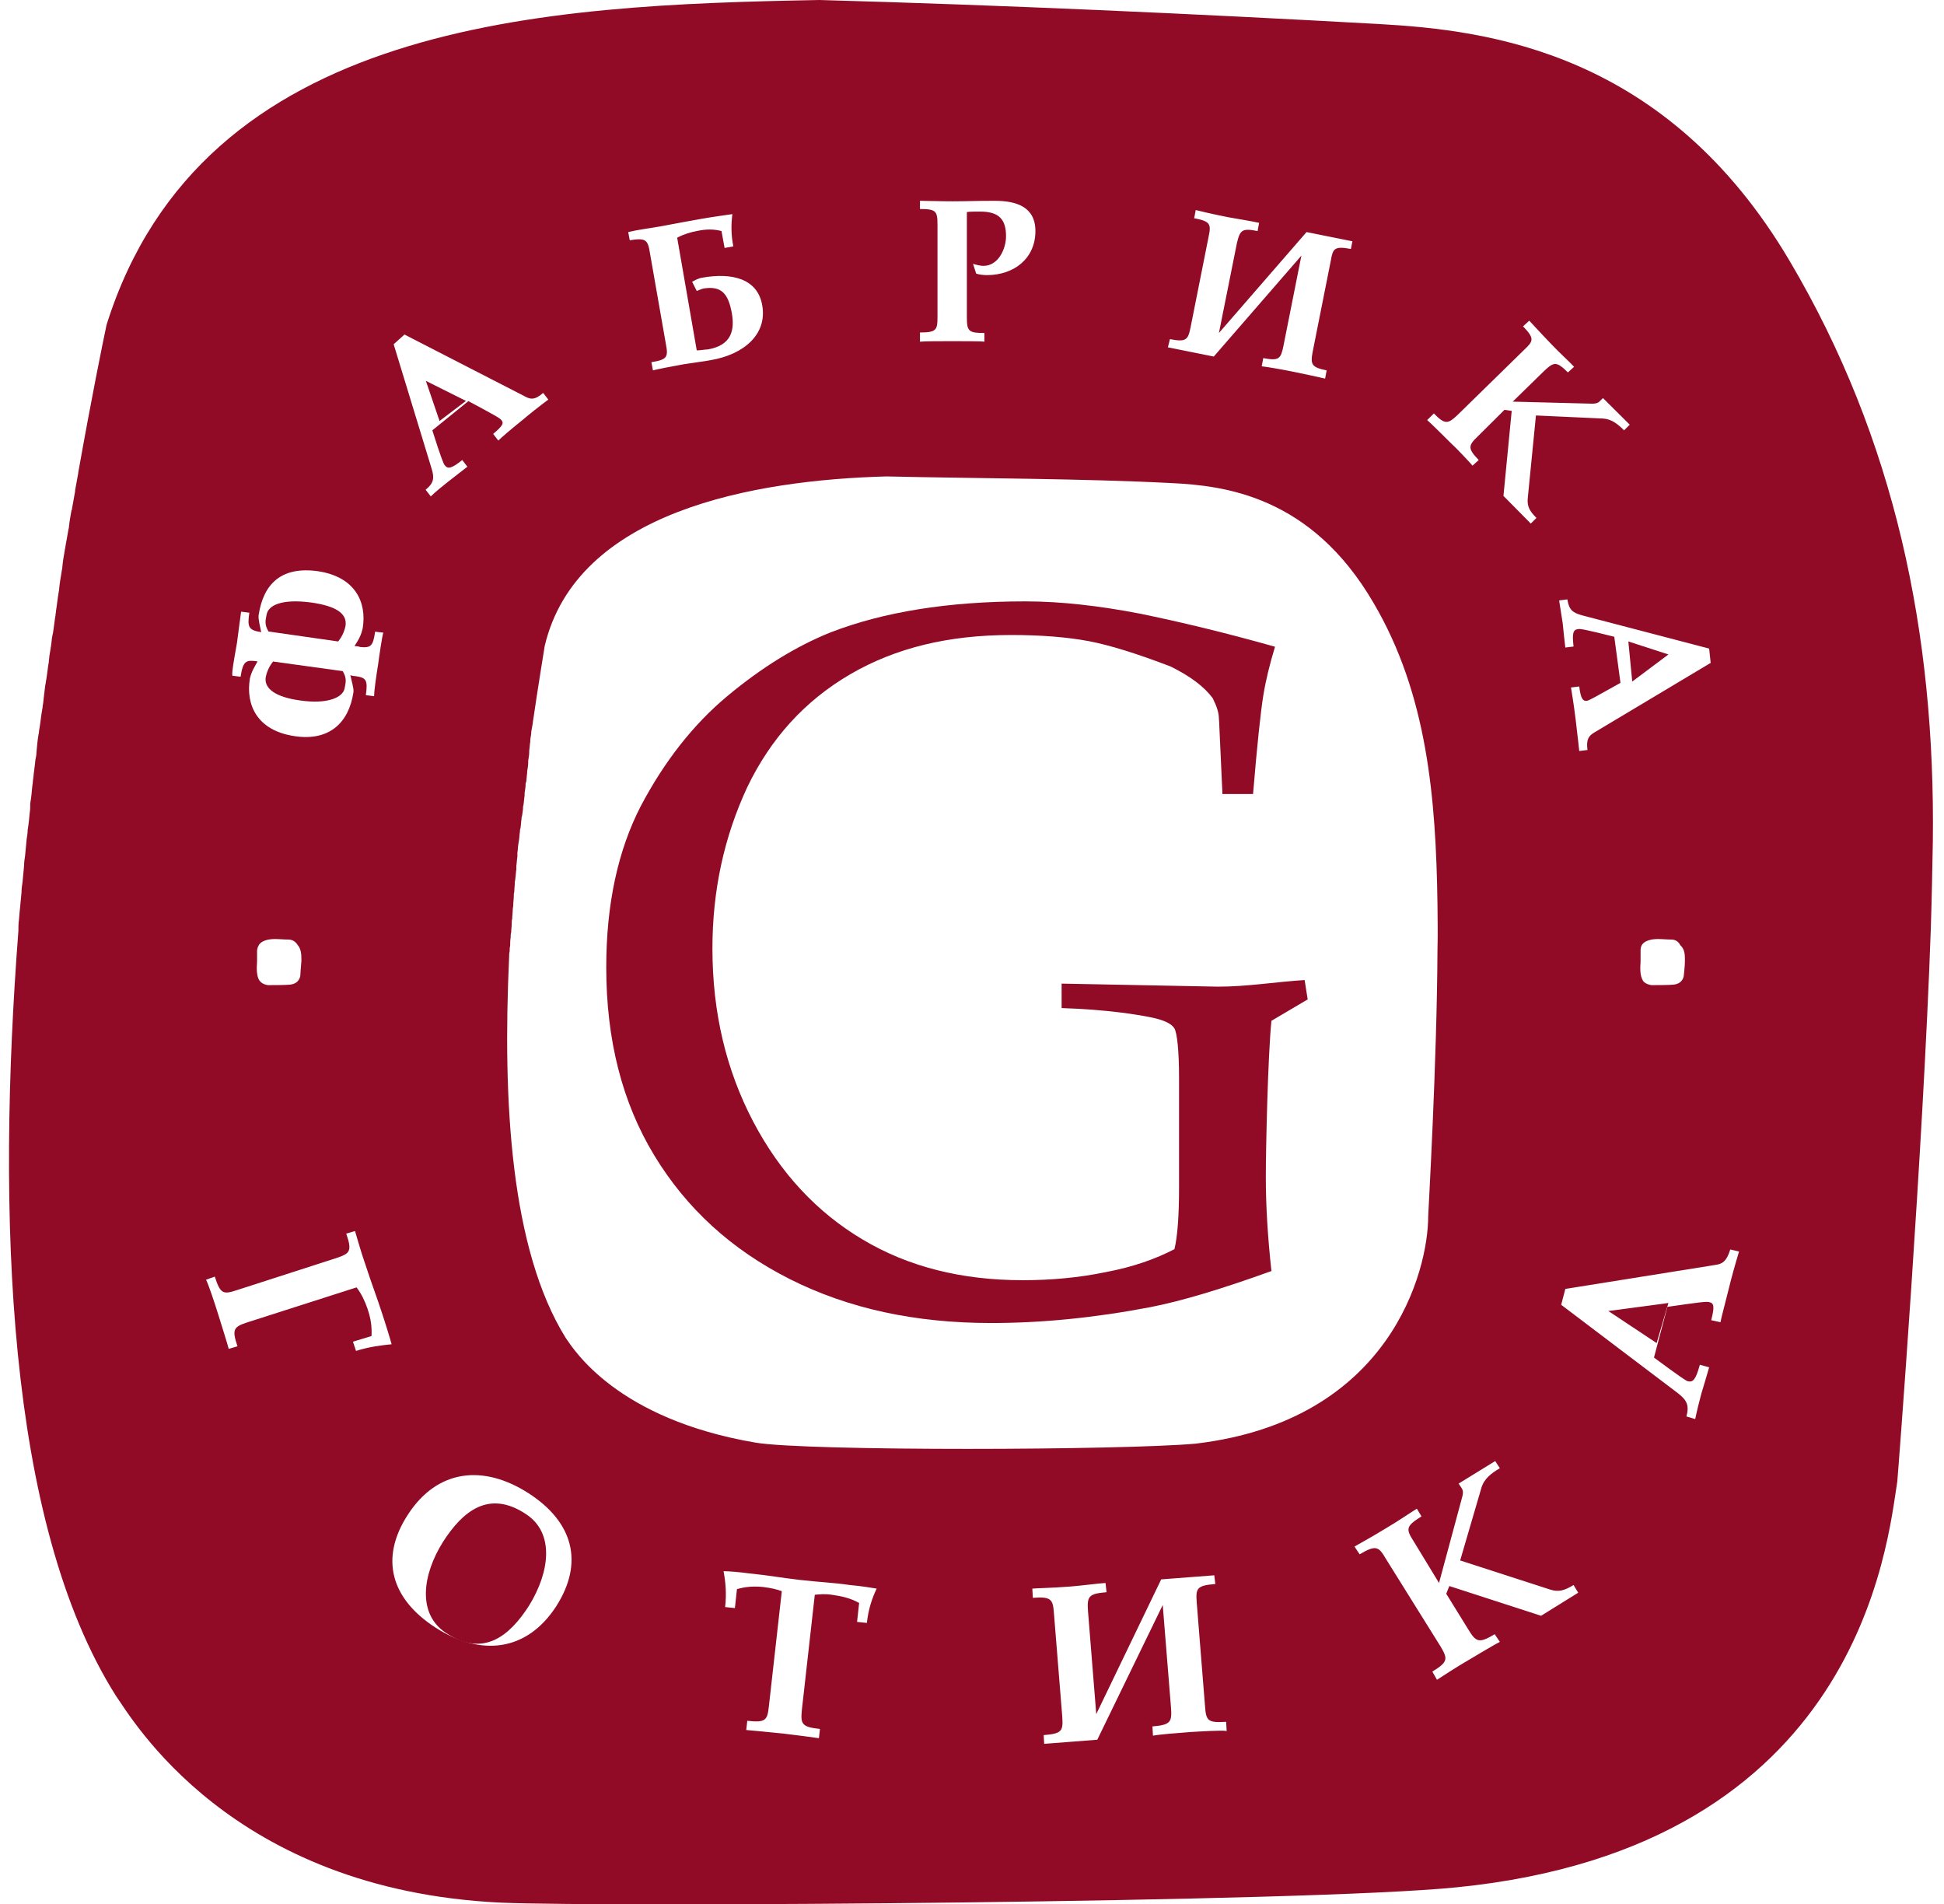 <svg width="97" height="95" viewBox="0 0 97 95" fill="none" xmlns="http://www.w3.org/2000/svg">
<path d="M89.293 13.008C83.146 2.607 74.298 1.508 68.846 1.201C59.663 0.69 50.07 0.256 40.888 0C27.204 0.256 10.101 0.997 5.317 16.203C5.111 17.174 4.571 19.831 3.902 23.588C3.902 23.614 3.902 23.614 3.902 23.614C3.85 23.895 3.799 24.176 3.748 24.457C3.748 24.483 3.748 24.483 3.748 24.508C3.696 24.789 3.645 25.07 3.593 25.377C3.593 25.403 3.593 25.428 3.568 25.454C3.516 25.735 3.465 26.016 3.439 26.297C3.439 26.348 3.413 26.399 3.413 26.425C3.362 26.706 3.31 26.987 3.259 27.294C3.259 27.345 3.233 27.396 3.233 27.447C3.182 27.728 3.13 28.035 3.105 28.342C3.105 28.393 3.079 28.444 3.079 28.495C3.027 28.802 2.976 29.108 2.95 29.389C2.95 29.466 2.925 29.517 2.925 29.568C2.873 29.849 2.847 30.156 2.796 30.463C2.796 30.539 2.77 30.616 2.77 30.693C2.719 30.974 2.693 31.28 2.642 31.587C2.616 31.664 2.616 31.741 2.59 31.843C2.564 32.149 2.513 32.431 2.462 32.737C2.462 32.839 2.436 32.916 2.436 33.018C2.384 33.299 2.359 33.606 2.307 33.913C2.282 34.015 2.282 34.117 2.256 34.194C2.23 34.475 2.179 34.782 2.153 35.088C2.127 35.191 2.127 35.318 2.102 35.421C2.05 35.702 2.024 36.008 1.973 36.315C1.947 36.417 1.947 36.545 1.921 36.647C1.87 36.954 1.844 37.235 1.819 37.542C1.819 37.669 1.793 37.772 1.767 37.9C1.741 38.206 1.69 38.487 1.664 38.794C1.639 38.922 1.639 39.075 1.613 39.203C1.587 39.484 1.561 39.791 1.51 40.072C1.51 40.251 1.51 40.378 1.484 40.532C1.459 40.813 1.433 41.094 1.381 41.401C1.381 41.554 1.356 41.707 1.33 41.861C1.304 42.142 1.278 42.423 1.253 42.678C1.227 42.857 1.201 43.011 1.201 43.19C1.176 43.471 1.15 43.726 1.124 44.007C1.098 44.186 1.073 44.34 1.073 44.519C1.047 44.8 1.021 45.055 0.996 45.336C0.97 45.515 0.97 45.694 0.944 45.898C0.918 46.077 0.918 46.256 0.918 46.435C-0.162 60.491 0.301 75.927 5.78 84.59C6.577 85.715 11.489 94.276 24.993 94.915C30.239 95.145 65.193 94.915 72.704 94.148C92.817 92.129 94.18 76.975 94.669 73.908C94.695 73.678 95.955 57.399 96.341 46.358C96.392 44.774 96.418 43.292 96.443 41.989C96.572 31.613 94.566 21.927 89.293 13.008ZM37.698 71.966C30.78 70.79 28.645 67.34 28.233 66.752C25.481 62.331 25.07 54.971 25.404 47.739C25.404 47.636 25.404 47.56 25.43 47.458C25.43 47.355 25.43 47.279 25.456 47.176C25.456 47.049 25.456 46.895 25.481 46.767C25.481 46.665 25.481 46.589 25.507 46.512C25.507 46.358 25.533 46.231 25.533 46.077C25.533 46.001 25.533 45.898 25.558 45.822C25.558 45.669 25.584 45.541 25.584 45.387C25.584 45.311 25.61 45.234 25.61 45.157C25.61 45.004 25.636 44.851 25.636 44.723C25.636 44.646 25.636 44.57 25.661 44.493C25.661 44.34 25.687 44.186 25.687 44.033C25.687 43.956 25.713 43.905 25.713 43.828C25.738 43.675 25.738 43.522 25.764 43.368C25.764 43.292 25.764 43.241 25.764 43.19C25.79 43.036 25.79 42.883 25.816 42.73C25.816 42.678 25.816 42.602 25.816 42.551C25.841 42.397 25.841 42.244 25.867 42.091C25.867 42.04 25.893 41.963 25.893 41.937C25.919 41.784 25.919 41.631 25.944 41.477C25.944 41.426 25.944 41.375 25.97 41.324C25.996 41.171 25.996 41.017 26.021 40.864C26.021 40.813 26.021 40.762 26.047 40.711C26.073 40.557 26.099 40.404 26.099 40.251C26.099 40.2 26.124 40.174 26.124 40.123C26.15 39.97 26.15 39.816 26.176 39.688C26.176 39.637 26.176 39.612 26.176 39.561C26.201 39.407 26.227 39.254 26.227 39.101C26.227 39.075 26.227 39.05 26.253 39.024C26.279 38.871 26.279 38.717 26.304 38.564C26.304 38.538 26.304 38.513 26.304 38.487C26.33 38.334 26.356 38.181 26.356 38.027C26.356 38.002 26.356 37.976 26.356 37.951C26.381 37.797 26.407 37.644 26.407 37.516C26.407 37.491 26.407 37.465 26.407 37.44C26.433 37.286 26.433 37.133 26.459 37.005C26.459 37.005 26.459 36.98 26.459 36.954C26.459 36.801 26.51 36.673 26.51 36.52V36.494C26.536 36.341 26.561 36.187 26.587 36.059C26.587 36.059 26.587 36.059 26.587 36.034C26.87 34.092 27.102 32.737 27.179 32.226C28.773 25.505 37.596 23.946 44.231 23.767C48.681 23.869 54.031 23.869 58.455 24.099C61.104 24.227 65.425 24.738 68.537 30.079C71.212 34.628 71.649 39.791 71.726 45.106C71.726 45.771 71.752 46.537 71.726 47.355C71.701 53.029 71.263 60.542 71.263 60.67C71.263 63.379 69.386 70.867 59.663 72.017C56.037 72.349 40.245 72.4 37.698 71.966ZM85.358 33.069L79.545 36.545C79.288 36.698 79.134 36.877 79.211 37.414L78.799 37.465C78.748 36.928 78.645 36.162 78.619 35.881C78.516 35.037 78.413 34.475 78.388 34.296L78.799 34.245C78.876 34.858 78.979 34.986 79.185 34.961C79.314 34.935 79.571 34.782 80.857 34.066L80.548 31.766C79.134 31.408 78.825 31.357 78.748 31.383C78.491 31.408 78.439 31.587 78.516 32.252L78.105 32.303C78.053 31.817 78.002 31.434 77.976 31.102C77.925 30.769 77.848 30.284 77.796 29.952L78.208 29.901C78.285 30.412 78.465 30.565 78.928 30.693L85.281 32.354L85.358 33.069ZM84.072 47.841C84.072 47.866 84.072 47.917 84.072 47.943C84.072 48.199 84.02 48.608 84.02 48.633C84.02 48.71 83.969 49.068 83.506 49.119C83.326 49.144 82.503 49.144 82.4 49.144C82.066 49.093 81.963 48.914 81.963 48.889C81.834 48.684 81.834 48.301 81.86 47.969C81.86 47.969 81.86 47.969 81.86 47.943V47.917C81.86 47.917 81.86 47.917 81.86 47.892C81.86 47.892 81.86 47.892 81.86 47.866C81.86 47.866 81.86 47.866 81.86 47.841V47.815V47.79C81.86 47.764 81.86 47.764 81.86 47.764V47.739V47.713V47.688C81.86 47.662 81.86 47.662 81.86 47.662V47.636V47.611C81.86 47.611 81.86 47.611 81.86 47.585V47.56V47.534V47.509V47.483V47.458C81.86 47.458 81.86 47.458 81.86 47.432C81.86 47.432 81.86 47.432 81.86 47.406C81.86 47.304 81.886 47.253 81.886 47.227C81.989 46.921 82.4 46.844 82.734 46.844C82.94 46.844 83.172 46.87 83.377 46.87C83.506 46.87 83.712 46.895 83.841 47.151C84.046 47.33 84.072 47.585 84.072 47.841ZM71.546 20.624C72.112 21.212 72.266 21.135 72.729 20.7L76.047 17.455C76.51 17.02 76.587 16.892 75.996 16.279L76.305 15.998C76.459 16.151 76.793 16.535 77.436 17.199C77.822 17.608 78.311 18.043 78.542 18.298L78.234 18.579C77.668 18.017 77.539 18.043 77.05 18.503L75.481 20.036L79.442 20.138C79.597 20.138 79.725 20.113 79.802 20.036L79.983 19.857L81.32 21.186L81.037 21.467C80.728 21.16 80.42 20.905 79.983 20.879L76.639 20.726L76.227 24.892C76.202 25.275 76.33 25.505 76.665 25.837L76.382 26.118L75.018 24.738L75.43 20.496L75.07 20.445L73.732 21.774C73.244 22.234 73.244 22.387 73.784 22.949L73.475 23.23C73.398 23.128 72.678 22.361 72.395 22.106C71.958 21.672 71.392 21.109 71.212 20.956L71.546 20.624ZM58.377 16.918C59.175 17.071 59.278 16.969 59.406 16.33L60.306 11.807C60.435 11.194 60.409 11.04 59.586 10.887L59.663 10.478C59.869 10.529 60.384 10.657 61.284 10.836C61.85 10.938 62.493 11.04 62.827 11.117L62.75 11.526C61.978 11.372 61.875 11.475 61.721 12.114L60.821 16.611L65.193 11.577L67.482 12.037L67.405 12.42C66.582 12.267 66.505 12.395 66.402 13.008L65.502 17.531C65.373 18.196 65.451 18.324 66.196 18.477L66.119 18.886C66.016 18.86 64.962 18.63 64.576 18.554C63.959 18.426 63.187 18.298 62.956 18.273L63.033 17.864C63.83 18.017 63.907 17.889 64.036 17.276L64.936 12.752L60.564 17.787L58.275 17.327L58.377 16.918ZM45.903 16.586C46.726 16.586 46.778 16.458 46.778 15.819V11.194C46.778 10.529 46.7 10.427 45.903 10.427V10.018C46.34 10.018 46.906 10.043 47.523 10.043C48.269 10.043 48.578 10.018 49.633 10.018C50.687 10.018 51.664 10.299 51.664 11.526C51.664 12.906 50.584 13.724 49.247 13.724C49.067 13.724 48.835 13.698 48.707 13.647L48.552 13.161C48.707 13.212 48.938 13.264 49.067 13.264C49.813 13.264 50.198 12.42 50.198 11.781C50.198 10.963 49.864 10.555 48.912 10.555C48.604 10.555 48.372 10.555 48.244 10.58V15.845C48.244 16.535 48.346 16.611 49.118 16.611V17.046C48.99 17.02 47.935 17.02 47.549 17.02C46.932 17.02 46.135 17.02 45.903 17.046V16.586ZM32.94 11.296C33.763 11.142 34.432 11.015 35.023 10.912C35.615 10.81 36.361 10.708 36.541 10.682C36.489 11.117 36.464 11.679 36.592 12.292L36.155 12.369L36.001 11.526C35.615 11.424 35.229 11.424 34.766 11.526C34.483 11.577 34.123 11.679 33.789 11.858L34.766 17.48C34.921 17.48 35.229 17.429 35.332 17.429C36.489 17.225 36.67 16.484 36.515 15.615C36.335 14.644 36.001 14.26 35.126 14.388C34.998 14.414 34.895 14.465 34.766 14.516L34.535 14.056C34.689 13.979 34.843 13.877 35.049 13.851C36.489 13.596 37.801 13.877 38.033 15.231C38.29 16.663 37.133 17.685 35.461 17.966C35.229 18.017 34.586 18.094 34.123 18.17C33.532 18.273 32.76 18.426 32.58 18.477L32.503 18.068C33.3 17.94 33.352 17.812 33.223 17.148L32.426 12.599C32.323 11.96 32.22 11.858 31.423 11.986L31.346 11.577C31.886 11.449 32.194 11.424 32.94 11.296ZM20.183 16.688L26.201 19.78C26.484 19.934 26.69 19.959 27.102 19.601L27.359 19.934C26.947 20.24 26.33 20.726 26.099 20.93C25.43 21.467 24.993 21.85 24.864 21.978L24.607 21.646C25.095 21.237 25.147 21.109 25.018 20.956C24.941 20.854 24.658 20.7 23.372 20.01L21.572 21.467C22.009 22.847 22.138 23.154 22.189 23.205C22.343 23.409 22.523 23.384 23.064 22.949L23.321 23.282C22.935 23.588 22.626 23.818 22.369 24.023C22.112 24.227 21.726 24.534 21.495 24.764L21.237 24.431C21.649 24.099 21.675 23.844 21.546 23.409L19.643 17.174L20.183 16.688ZM11.824 32.073C11.901 31.511 11.978 30.872 12.03 30.514L12.441 30.565C12.338 31.28 12.39 31.434 13.033 31.536C12.981 31.28 12.878 30.872 12.904 30.693C13.136 29.134 14.036 28.239 15.862 28.495C17.739 28.776 18.305 30.054 18.099 31.332C18.022 31.689 17.894 31.919 17.688 32.226C17.739 32.226 17.945 32.252 17.971 32.277C18.511 32.328 18.614 32.226 18.717 31.511L19.128 31.562C19.077 31.664 18.923 32.712 18.871 33.121C18.768 33.734 18.665 34.501 18.665 34.731L18.254 34.679C18.357 33.938 18.28 33.811 17.765 33.734C17.714 33.734 17.534 33.708 17.482 33.683C17.534 33.938 17.662 34.347 17.637 34.526C17.405 36.085 16.402 36.98 14.704 36.724C12.801 36.443 12.261 35.139 12.467 33.862C12.544 33.504 12.698 33.274 12.853 32.993C12.287 32.916 12.132 32.942 12.004 33.76L11.592 33.708C11.567 33.478 11.669 32.967 11.824 32.073ZM15.039 47.841C15.039 47.866 15.039 47.917 15.039 47.943C15.013 48.199 14.987 48.608 14.987 48.633C14.987 48.71 14.936 49.068 14.473 49.119C14.293 49.144 13.496 49.144 13.367 49.144C13.033 49.093 12.956 48.914 12.93 48.889C12.801 48.684 12.801 48.301 12.827 47.969C12.827 47.969 12.827 47.969 12.827 47.943C12.827 47.943 12.827 47.943 12.827 47.917C12.827 47.917 12.827 47.917 12.827 47.892C12.827 47.892 12.827 47.892 12.827 47.866C12.827 47.866 12.827 47.866 12.827 47.841V47.815V47.79C12.827 47.764 12.827 47.764 12.827 47.764V47.739V47.713V47.688C12.827 47.662 12.827 47.662 12.827 47.662V47.636V47.611C12.827 47.611 12.827 47.611 12.827 47.585V47.56V47.534V47.509V47.483V47.458C12.827 47.458 12.827 47.458 12.827 47.432C12.827 47.432 12.827 47.432 12.827 47.406C12.853 47.304 12.853 47.253 12.878 47.227C12.981 46.921 13.393 46.844 13.727 46.844C13.933 46.844 14.164 46.87 14.37 46.87C14.499 46.87 14.704 46.895 14.859 47.151C15.013 47.33 15.039 47.585 15.039 47.841ZM17.765 67.391L17.611 66.931L18.537 66.65C18.562 66.216 18.511 65.781 18.331 65.27C18.228 64.963 18.048 64.554 17.791 64.222L12.364 65.96C11.644 66.19 11.567 66.318 11.85 67.161L11.412 67.289C11.386 67.161 11.027 66.011 10.898 65.602C10.692 64.938 10.409 64.094 10.281 63.839L10.718 63.685C11.001 64.58 11.155 64.58 11.85 64.35L16.762 62.766C17.456 62.535 17.585 62.433 17.276 61.539L17.714 61.411C17.894 61.999 17.971 62.331 18.254 63.149C18.537 64.018 18.82 64.759 19.025 65.398C19.231 66.011 19.488 66.854 19.54 67.059C19.025 67.11 18.408 67.187 17.765 67.391ZM27.745 80.144C26.279 82.392 23.989 82.648 21.726 81.191C19.514 79.76 18.923 77.741 20.363 75.543C21.829 73.295 24.118 73.039 26.381 74.496C28.593 75.927 29.159 77.946 27.745 80.144ZM43.254 80.961L42.765 80.91L42.868 79.965C42.457 79.735 42.045 79.632 41.505 79.556C41.171 79.505 40.913 79.53 40.656 79.556L40.013 85.28C39.936 86.021 40.013 86.149 40.913 86.251L40.862 86.711C40.733 86.686 39.525 86.532 39.087 86.481C38.393 86.405 37.493 86.328 37.235 86.303L37.287 85.843C38.213 85.945 38.29 85.817 38.367 85.101L39.01 79.377C38.727 79.275 38.496 79.224 38.11 79.172C37.647 79.121 37.21 79.147 36.772 79.275L36.669 80.22L36.181 80.169C36.258 79.505 36.207 78.942 36.104 78.38C36.361 78.38 36.953 78.431 37.313 78.482C38.547 78.61 38.804 78.687 39.91 78.815C41.042 78.942 41.505 78.942 42.405 79.07C42.997 79.121 43.588 79.224 43.743 79.249C43.511 79.735 43.331 80.271 43.254 80.961ZM59.38 86.405C58.686 86.456 57.786 86.532 57.529 86.584L57.503 86.124C58.429 86.047 58.48 85.894 58.429 85.178L58.017 80.067L54.751 86.788L52.102 86.993L52.076 86.558C53.002 86.481 53.053 86.354 53.002 85.612L52.59 80.501C52.539 79.811 52.487 79.632 51.536 79.709L51.51 79.249C51.742 79.224 52.359 79.224 53.388 79.147C54.031 79.096 54.751 78.993 55.162 78.968L55.214 79.428C54.314 79.505 54.236 79.632 54.288 80.374L54.7 85.51L57.94 78.789L60.589 78.585L60.641 79.019C59.689 79.096 59.663 79.249 59.715 79.965L60.126 85.101C60.178 85.868 60.281 85.945 61.181 85.894L61.207 86.354C61.027 86.302 59.818 86.379 59.38 86.405ZM76.896 80.604L72.318 79.121L72.163 79.505L73.269 81.294C73.655 81.933 73.81 81.984 74.581 81.524L74.838 81.907C74.71 81.958 73.681 82.571 73.295 82.801C72.678 83.159 71.932 83.645 71.701 83.798L71.469 83.389C72.266 82.904 72.241 82.75 71.881 82.137L69.154 77.767C68.794 77.153 68.666 77.051 67.843 77.537L67.585 77.153C67.791 77.026 68.331 76.745 69.206 76.208C69.772 75.876 70.363 75.467 70.697 75.262L70.929 75.646C70.157 76.131 70.132 76.259 70.543 76.898L71.803 78.968L72.961 74.675C73.012 74.496 73.012 74.368 72.935 74.24L72.781 74.01L74.607 72.886L74.838 73.243C74.401 73.499 74.041 73.78 73.912 74.24L72.858 77.844L77.359 79.3C77.77 79.428 78.053 79.351 78.516 79.07L78.748 79.454L76.896 80.604ZM86.284 64.197C86.052 65.142 85.872 65.781 85.847 65.96L85.384 65.858C85.564 65.168 85.512 65.014 85.307 64.963C85.152 64.912 84.818 64.963 83.198 65.193L82.529 67.723C83.841 68.695 84.123 68.873 84.201 68.899C84.484 68.976 84.612 68.822 84.818 68.081L85.281 68.209C85.126 68.746 84.998 69.18 84.895 69.512C84.792 69.896 84.664 70.407 84.586 70.79L84.149 70.662C84.303 70.075 84.149 69.844 83.738 69.512L77.899 65.091L78.105 64.299L85.615 63.098C85.95 63.047 86.155 62.919 86.335 62.331L86.773 62.433C86.593 63.021 86.361 63.864 86.284 64.197Z" fill="#910B26"/>
<path d="M16.874 32C17.02 31.819 17.166 31.571 17.239 31.232C17.336 30.622 16.801 30.239 15.538 30.058C14.007 29.855 13.375 30.216 13.302 30.668C13.253 30.939 13.18 31.142 13.399 31.503L16.874 32Z" fill="#910B26"/>
<path d="M21.25 19L21.932 21L23.25 20L21.25 19Z" fill="#910B26"/>
<path d="M14.961 34.941C16.372 35.147 17.125 34.782 17.198 34.325C17.247 34.051 17.32 33.845 17.101 33.48L13.624 33C13.479 33.183 13.333 33.434 13.26 33.776C13.162 34.37 13.795 34.782 14.961 34.941Z" fill="#910B26"/>
<path d="M83.25 32.648L81.25 32L81.444 34L83.25 32.648Z" fill="#910B26"/>
<path d="M82.661 67L83.25 65L80.25 65.4L82.661 67Z" fill="#910B26"/>
<path d="M26.263 75.545C24.381 74.283 23.074 75.41 22.107 76.913C21.061 78.578 20.826 80.51 22.237 81.449C24.119 82.711 25.426 81.61 26.393 80.107C27.439 78.416 27.674 76.484 26.263 75.545Z" fill="#910B26"/>
<path d="M63.161 58.729C63.161 57.28 63.263 52.678 63.441 50.924L65.25 49.856L65.097 48.89C63.543 48.992 62.244 49.22 60.767 49.22L52.972 49.068V50.288C55.29 50.364 56.767 50.619 57.404 50.746C58.041 50.873 58.449 51.051 58.602 51.305C58.729 51.534 58.831 52.373 58.831 53.771V59.237C58.831 60.661 58.754 61.678 58.602 62.314C57.684 62.797 56.538 63.203 55.188 63.458C53.838 63.737 52.462 63.864 51.036 63.864C48.005 63.864 45.33 63.203 43.038 61.831C40.77 60.483 38.936 58.525 37.586 55.958C36.236 53.39 35.548 50.517 35.548 47.314C35.548 44.415 36.134 41.746 37.281 39.28C38.452 36.839 40.159 34.958 42.426 33.636C44.693 32.314 47.342 31.678 50.45 31.678C51.953 31.678 53.227 31.78 54.322 31.983C55.392 32.186 56.767 32.619 58.423 33.254C59.391 33.737 60.079 34.246 60.512 34.831C60.716 35.237 60.818 35.568 60.818 35.822C60.843 36.076 60.843 36.432 60.869 36.839L60.996 39.61H62.524C62.728 37.144 62.907 35.492 63.034 34.703C63.161 33.915 63.365 33.102 63.62 32.263C61.098 31.551 58.856 31.017 56.869 30.61C54.883 30.229 52.972 30 51.163 30C47.291 30 44.056 30.534 41.433 31.551C39.726 32.237 37.994 33.305 36.287 34.729C34.58 36.153 33.154 37.983 31.982 40.195C30.836 42.407 30.25 45.102 30.25 48.254C30.25 51.864 31.04 54.992 32.645 57.636C34.249 60.28 36.491 62.339 39.42 63.814C42.35 65.288 45.687 66 49.457 66C51.953 66 54.577 65.746 57.379 65.212C58.958 64.907 60.971 64.297 63.441 63.407C63.263 61.78 63.161 60.203 63.161 58.729Z" fill="#910B26"/>
</svg>

